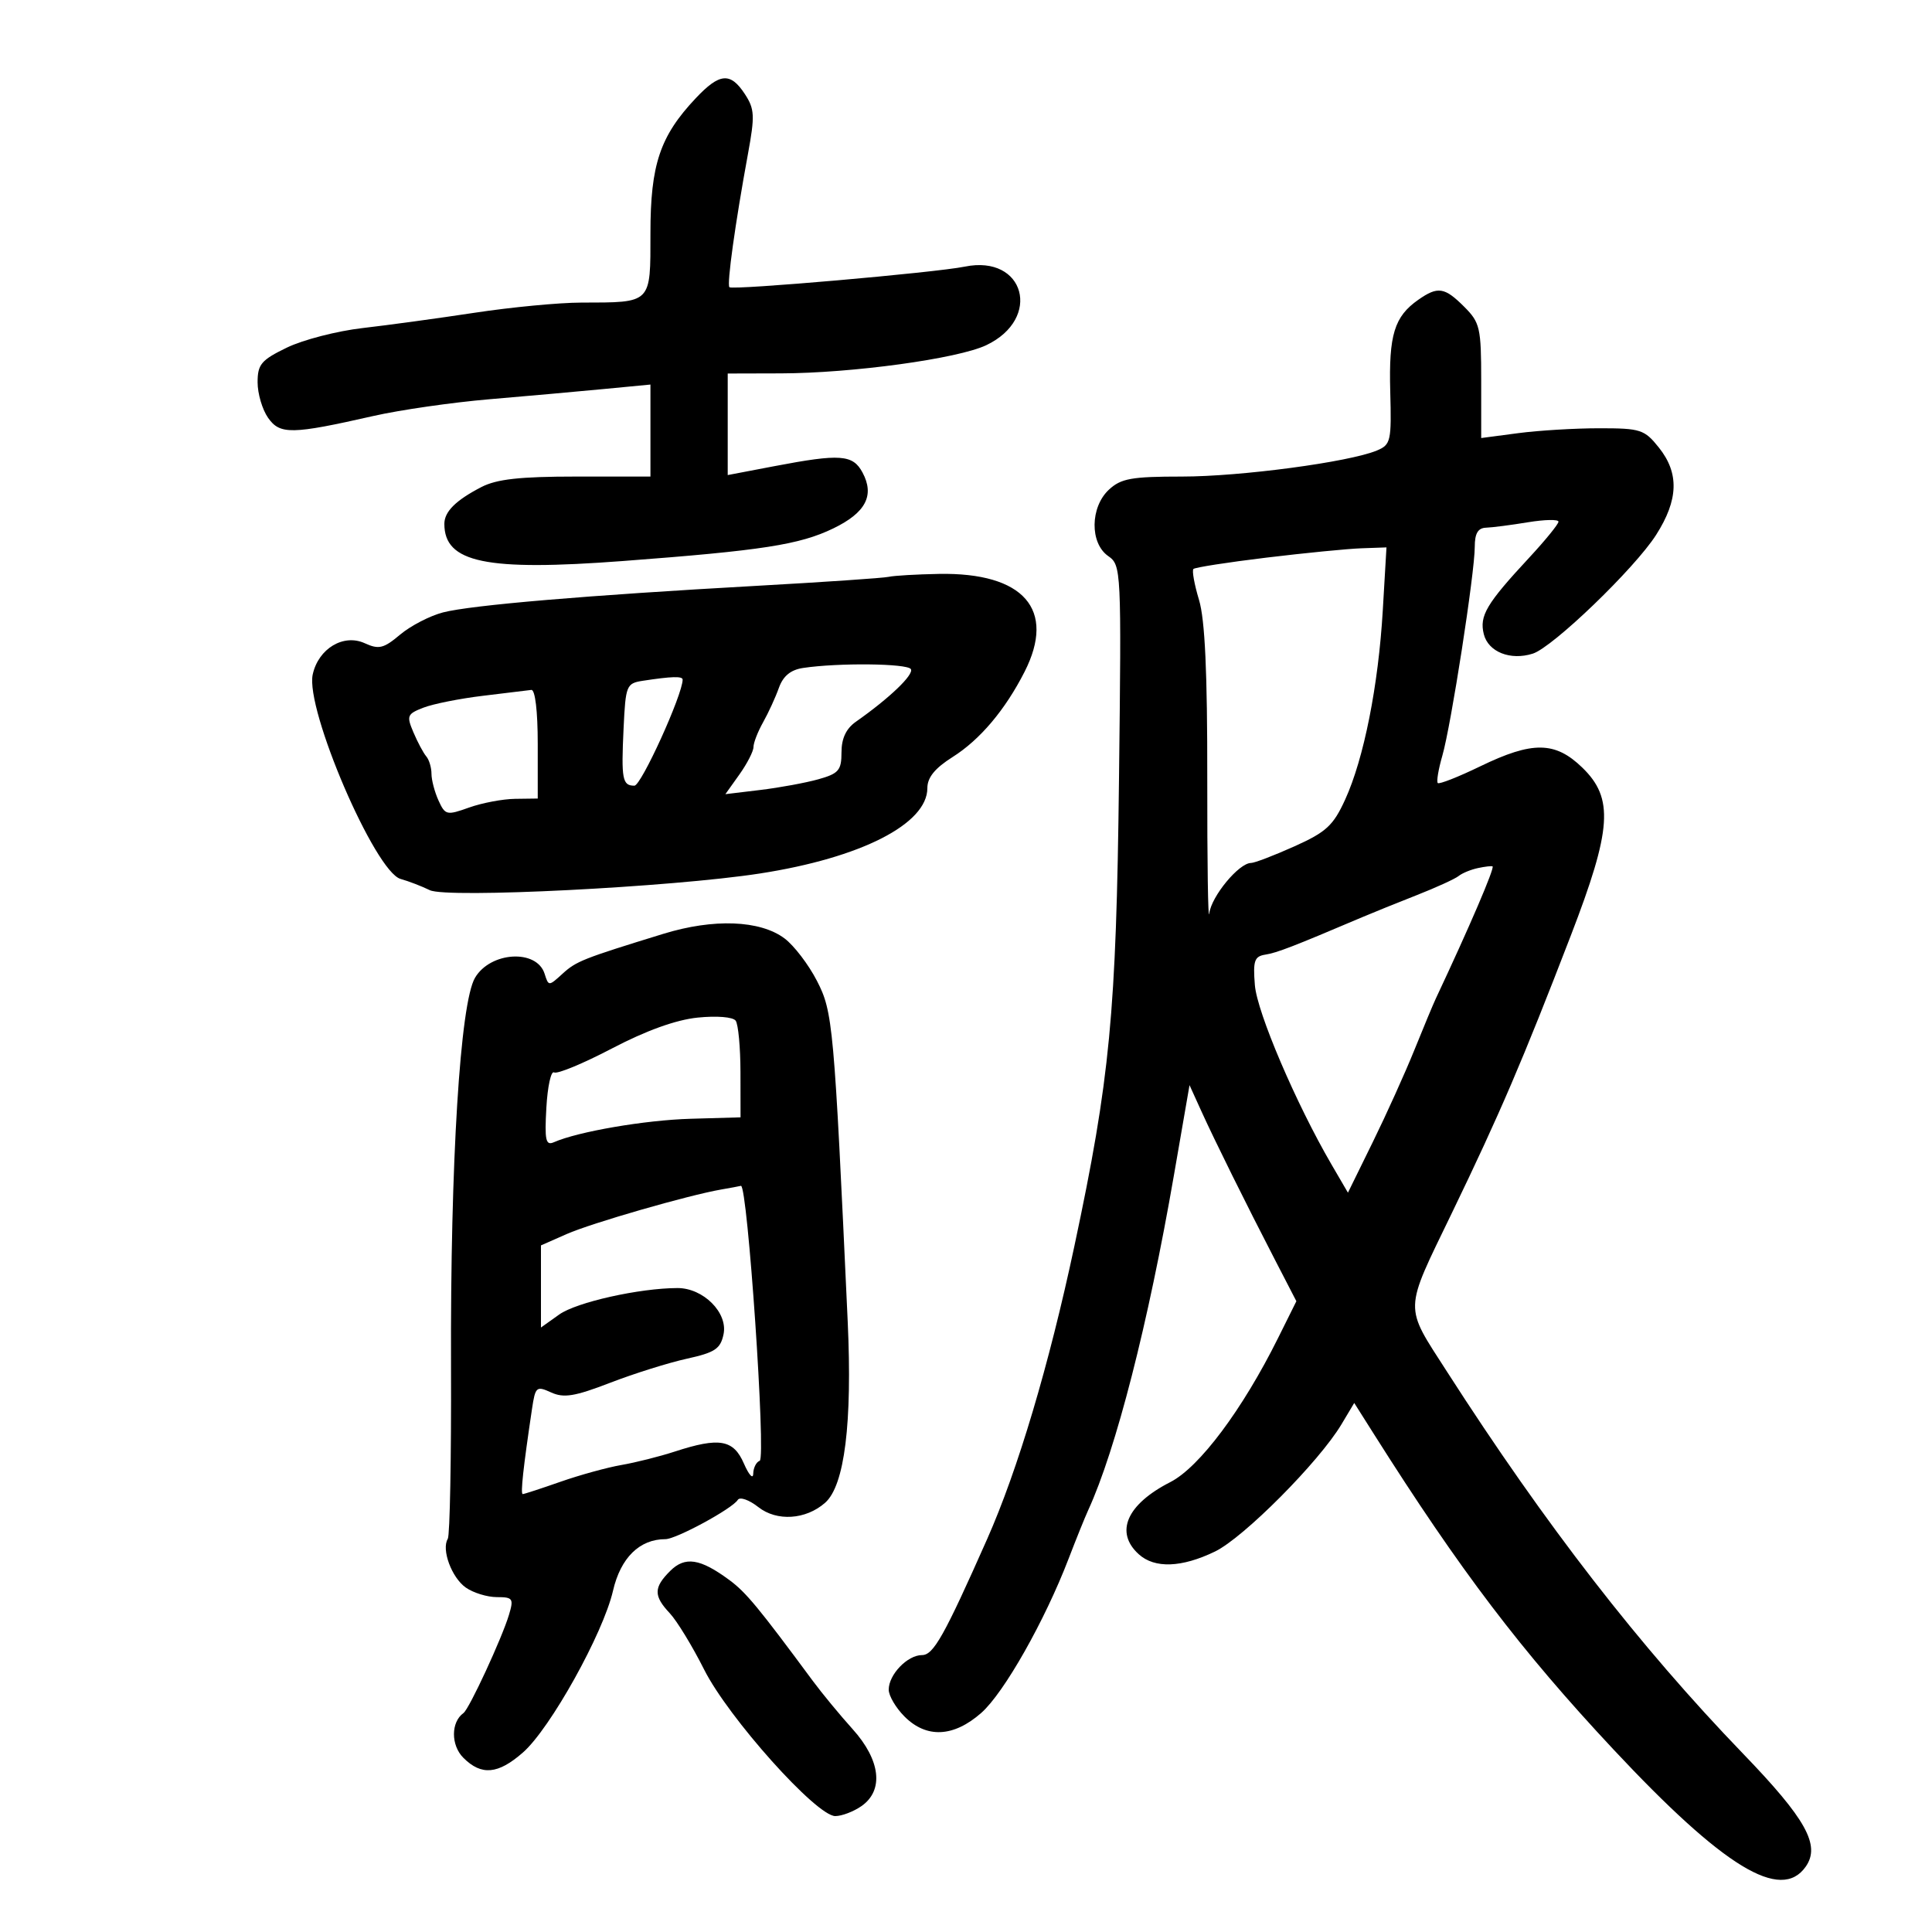 <svg xmlns="http://www.w3.org/2000/svg" width="300" height="300" viewBox="0 0 300 300" version="1.1">
	<path d="M 108.037 15.250 C 102.484 21.139, 101 25.556, 101 36.199 C 101 47.238, 101.275 46.962, 90.243 46.986 C 86.802 46.994, 79.377 47.701, 73.743 48.558 C 68.110 49.414, 60.263 50.487, 56.307 50.941 C 52.351 51.395, 47.063 52.759, 44.557 53.972 C 40.562 55.906, 40 56.571, 40 59.367 C 40 61.120, 40.730 63.597, 41.622 64.871 C 43.468 67.507, 45.273 67.476, 58 64.589 C 62.125 63.653, 70.225 62.486, 76 61.995 C 81.775 61.505, 89.763 60.791, 93.750 60.408 L 101 59.713 101 66.856 L 101 74 89.450 74 C 80.731 74, 77.128 74.399, 74.749 75.630 C 70.771 77.687, 69 79.448, 69 81.347 C 69 87.374, 75.459 88.718, 96.721 87.116 C 118.360 85.485, 124.157 84.586, 129.400 82.049 C 134.433 79.612, 135.836 76.931, 133.936 73.381 C 132.434 70.573, 130.490 70.432, 120.250 72.385 L 113 73.768 113 65.884 L 113 58 121.250 57.978 C 132.321 57.949, 148.725 55.699, 153.140 53.604 C 161.854 49.469, 159.133 39.497, 149.810 41.403 C 145.253 42.335, 113.755 45.089, 113.265 44.598 C 112.840 44.174, 114.158 34.702, 116.150 23.857 C 117.231 17.968, 117.176 16.917, 115.662 14.607 C 113.415 11.178, 111.744 11.319, 108.037 15.250 M 220.230 46.551 C 216.511 49.156, 215.639 52.001, 215.876 60.749 C 216.086 68.513, 215.964 69.054, 213.800 69.956 C 209.484 71.754, 192.665 74, 183.512 74 C 175.701 74, 174.060 74.296, 172.189 76.039 C 169.275 78.753, 169.212 84.335, 172.073 86.338 C 174.112 87.767, 174.139 88.314, 173.756 121.145 C 173.334 157.347, 172.359 167.536, 166.828 193.500 C 162.895 211.965, 158.046 228.249, 153.279 239 C 146.620 254.017, 144.946 257, 143.173 257 C 140.909 257, 138 260.022, 138 262.374 C 138 263.318, 139.105 265.195, 140.455 266.545 C 143.864 269.955, 148.067 269.758, 152.359 265.989 C 155.888 262.891, 162.225 251.702, 165.946 242 C 167.106 238.975, 168.469 235.600, 168.974 234.500 C 173.278 225.131, 178.296 205.528, 182.284 182.500 L 184.709 168.500 186.526 172.500 C 188.653 177.184, 193.473 186.915, 198.055 195.776 L 201.300 202.053 198.454 207.776 C 192.926 218.895, 186.235 227.839, 181.728 230.139 C 174.955 233.594, 173.058 237.933, 176.829 241.345 C 179.296 243.578, 183.485 243.428, 188.664 240.920 C 193.114 238.767, 204.817 226.997, 208.298 221.176 L 210.285 217.851 213.335 222.676 C 226.737 243.876, 236.181 256.311, 250.518 271.634 C 267.655 289.950, 276.532 295.362, 280.393 289.849 C 282.715 286.534, 280.458 282.466, 270.656 272.303 C 254.564 255.617, 239.975 236.794, 224.695 213 C 217.973 202.533, 217.931 203.903, 225.453 188.342 C 232.898 172.940, 236.425 164.712, 243.909 145.291 C 250.291 128.733, 250.619 123.961, 245.702 119.196 C 241.482 115.105, 237.970 115.061, 229.846 118.997 C 226.444 120.645, 223.479 121.812, 223.257 121.590 C 223.035 121.369, 223.355 119.458, 223.966 117.344 C 225.319 112.668, 229 88.952, 229 84.910 C 229 82.828, 229.498 81.983, 230.750 81.940 C 231.713 81.908, 234.637 81.529, 237.250 81.099 C 239.863 80.669, 242 80.627, 242 81.006 C 242 81.385, 239.952 83.901, 237.449 86.598 C 230.799 93.760, 229.690 95.630, 230.405 98.477 C 231.097 101.233, 234.536 102.600, 238.007 101.498 C 241.120 100.510, 253.839 88.263, 257.163 83.054 C 260.635 77.613, 260.766 73.470, 257.591 69.500 C 255.346 66.692, 254.753 66.500, 248.346 66.500 C 244.581 66.500, 238.912 66.841, 235.750 67.259 L 230 68.017 230 59.145 C 230 50.892, 229.816 50.089, 227.364 47.636 C 224.311 44.584, 223.266 44.425, 220.230 46.551 M 196.631 86.590 C 190.653 87.313, 185.561 88.105, 185.315 88.351 C 185.070 88.597, 185.459 90.756, 186.182 93.149 C 187.110 96.224, 187.486 104.394, 187.464 121 C 187.448 133.925, 187.588 143.297, 187.776 141.827 C 188.117 139.158, 192.391 134, 194.261 134 C 194.805 134, 197.833 132.841, 200.990 131.424 C 205.927 129.209, 207.028 128.195, 208.868 124.174 C 211.777 117.820, 214.033 106.475, 214.720 94.750 L 215.291 85 211.395 85.138 C 209.253 85.214, 202.609 85.867, 196.631 86.590 M 138 89.570 C 137.175 89.756, 127.950 90.384, 117.500 90.967 C 91.192 92.433, 73.178 93.960, 68.795 95.094 C 66.757 95.622, 63.758 97.174, 62.130 98.544 C 59.564 100.703, 58.831 100.880, 56.626 99.875 C 53.331 98.374, 49.441 100.715, 48.559 104.730 C 47.378 110.109, 58.231 135.365, 62.204 136.481 C 63.467 136.835, 65.506 137.620, 66.737 138.225 C 69.379 139.523, 104.265 137.760, 118 135.635 C 133.683 133.208, 144 127.946, 144 122.376 C 144 120.729, 145.173 119.284, 147.920 117.550 C 152.169 114.869, 156.067 110.254, 159.086 104.332 C 164.024 94.645, 158.977 88.872, 145.782 89.116 C 142.327 89.180, 138.825 89.384, 138 89.570 M 124.698 103.721 C 122.766 104.012, 121.600 104.974, 120.941 106.821 C 120.416 108.295, 119.314 110.694, 118.493 112.154 C 117.672 113.614, 117 115.345, 117 116 C 117 116.655, 116.018 118.570, 114.819 120.255 L 112.637 123.318 118.069 122.664 C 121.056 122.304, 125.112 121.557, 127.083 121.004 C 130.232 120.120, 130.667 119.612, 130.667 116.819 C 130.667 114.661, 131.386 113.135, 132.904 112.070 C 138.114 108.415, 141.955 104.737, 141.438 103.899 C 140.890 103.013, 130.162 102.899, 124.698 103.721 M 99.830 105.709 C 97.270 106.101, 97.146 106.405, 96.830 113.081 C 96.454 121.014, 96.640 122, 98.511 122 C 99.570 122, 106 107.862, 106 105.532 C 106 104.975, 104.303 105.024, 99.830 105.709 M 75 108.042 C 71.425 108.470, 67.266 109.298, 65.759 109.882 C 63.216 110.867, 63.103 111.145, 64.199 113.722 C 64.848 115.250, 65.744 116.927, 66.190 117.450 C 66.635 117.973, 67 119.189, 67 120.153 C 67 121.117, 67.492 122.985, 68.092 124.303 C 69.132 126.584, 69.362 126.637, 72.842 125.394 C 74.854 124.676, 78.075 124.067, 80 124.043 L 83.500 123.997 83.500 115.498 C 83.500 110.411, 83.099 107.052, 82.500 107.131 C 81.950 107.204, 78.575 107.613, 75 108.042 M 229.500 134.792 C 228.400 135.025, 227.049 135.579, 226.498 136.025 C 225.946 136.470, 223.021 137.807, 219.998 138.995 C 216.974 140.184, 213.150 141.730, 211.500 142.431 C 200.811 146.975, 198.285 147.952, 196.500 148.231 C 194.783 148.499, 194.550 149.169, 194.855 152.965 C 195.196 157.210, 201.250 171.378, 206.771 180.849 L 209.307 185.199 213.161 177.349 C 215.281 173.032, 218.183 166.607, 219.611 163.071 C 221.039 159.534, 222.540 155.934, 222.946 155.071 C 228.163 143.978, 232.123 134.752, 231.762 134.530 C 231.618 134.441, 230.600 134.559, 229.500 134.792 M 103 145.006 C 90.487 148.857, 89.484 149.254, 87.345 151.205 C 85.201 153.160, 85.185 153.160, 84.562 151.196 C 83.338 147.340, 76.165 147.758, 73.762 151.825 C 71.451 155.738, 69.920 180.467, 70.033 212.049 C 70.085 226.314, 69.859 238.419, 69.533 238.947 C 68.512 240.599, 70.133 244.980, 72.337 246.523 C 73.496 247.335, 75.663 248, 77.153 248 C 79.641 248, 79.793 248.223, 79.033 250.750 C 77.933 254.406, 72.856 265.368, 71.970 266 C 70.007 267.401, 69.996 270.996, 71.949 272.949 C 74.755 275.755, 77.335 275.523, 81.215 272.114 C 85.449 268.395, 93.654 253.653, 95.187 247.011 C 96.368 241.893, 99.307 239, 103.324 239 C 104.996 239, 113.717 234.267, 114.560 232.902 C 114.879 232.387, 116.316 232.890, 117.754 234.021 C 120.624 236.279, 125.126 235.987, 128.122 233.350 C 131.149 230.685, 132.357 220.981, 131.630 205.176 C 129.504 158.978, 129.337 157.129, 126.849 152.295 C 125.550 149.771, 123.286 146.810, 121.818 145.714 C 118.016 142.875, 110.807 142.603, 103 145.006 M 108.336 158.012 C 104.967 158.356, 100.342 160.021, 95.036 162.798 C 90.562 165.141, 86.514 166.817, 86.040 166.525 C 85.566 166.232, 85.025 168.700, 84.839 172.009 C 84.554 177.061, 84.741 177.920, 86 177.367 C 89.762 175.712, 100.189 173.923, 107.245 173.722 L 114.991 173.500 114.980 166.500 C 114.974 162.650, 114.639 159.046, 114.235 158.492 C 113.814 157.914, 111.295 157.709, 108.336 158.012 M 112 184.704 C 106.892 185.587, 91.839 189.926, 87.986 191.626 L 84 193.385 84 199.761 L 84 206.136 86.837 204.116 C 89.516 202.209, 99.276 200.024, 105.194 200.008 C 109.206 199.996, 113.048 203.842, 112.353 207.175 C 111.879 209.450, 111.027 210.018, 106.648 210.981 C 103.817 211.603, 98.462 213.283, 94.748 214.716 C 89.241 216.840, 87.550 217.116, 85.576 216.217 C 83.290 215.175, 83.126 215.318, 82.605 218.807 C 81.249 227.889, 80.802 232, 81.171 232 C 81.390 232, 84.029 231.139, 87.035 230.086 C 90.041 229.033, 94.300 227.861, 96.500 227.482 C 98.700 227.103, 102.428 226.164, 104.785 225.396 C 111.696 223.144, 113.889 223.524, 115.509 227.250 C 116.286 229.037, 116.939 229.750, 116.961 228.833 C 116.982 227.917, 117.434 227.017, 117.964 226.833 C 118.979 226.483, 116.073 183.884, 115.051 184.136 C 114.748 184.211, 113.375 184.467, 112 184.704 M 104.051 243.949 C 101.483 246.517, 101.474 247.811, 104.008 250.508 C 105.112 251.684, 107.512 255.620, 109.342 259.257 C 113.106 266.739, 126.767 282, 129.699 282 C 130.720 282, 132.555 281.299, 133.777 280.443 C 137.274 277.994, 136.733 273.315, 132.396 268.500 C 130.415 266.300, 127.630 262.925, 126.206 261 C 117.794 249.623, 115.836 247.255, 113.285 245.369 C 108.715 241.990, 106.371 241.629, 104.051 243.949" stroke="none" fill="black" fill-rule="evenodd"/>
</svg>